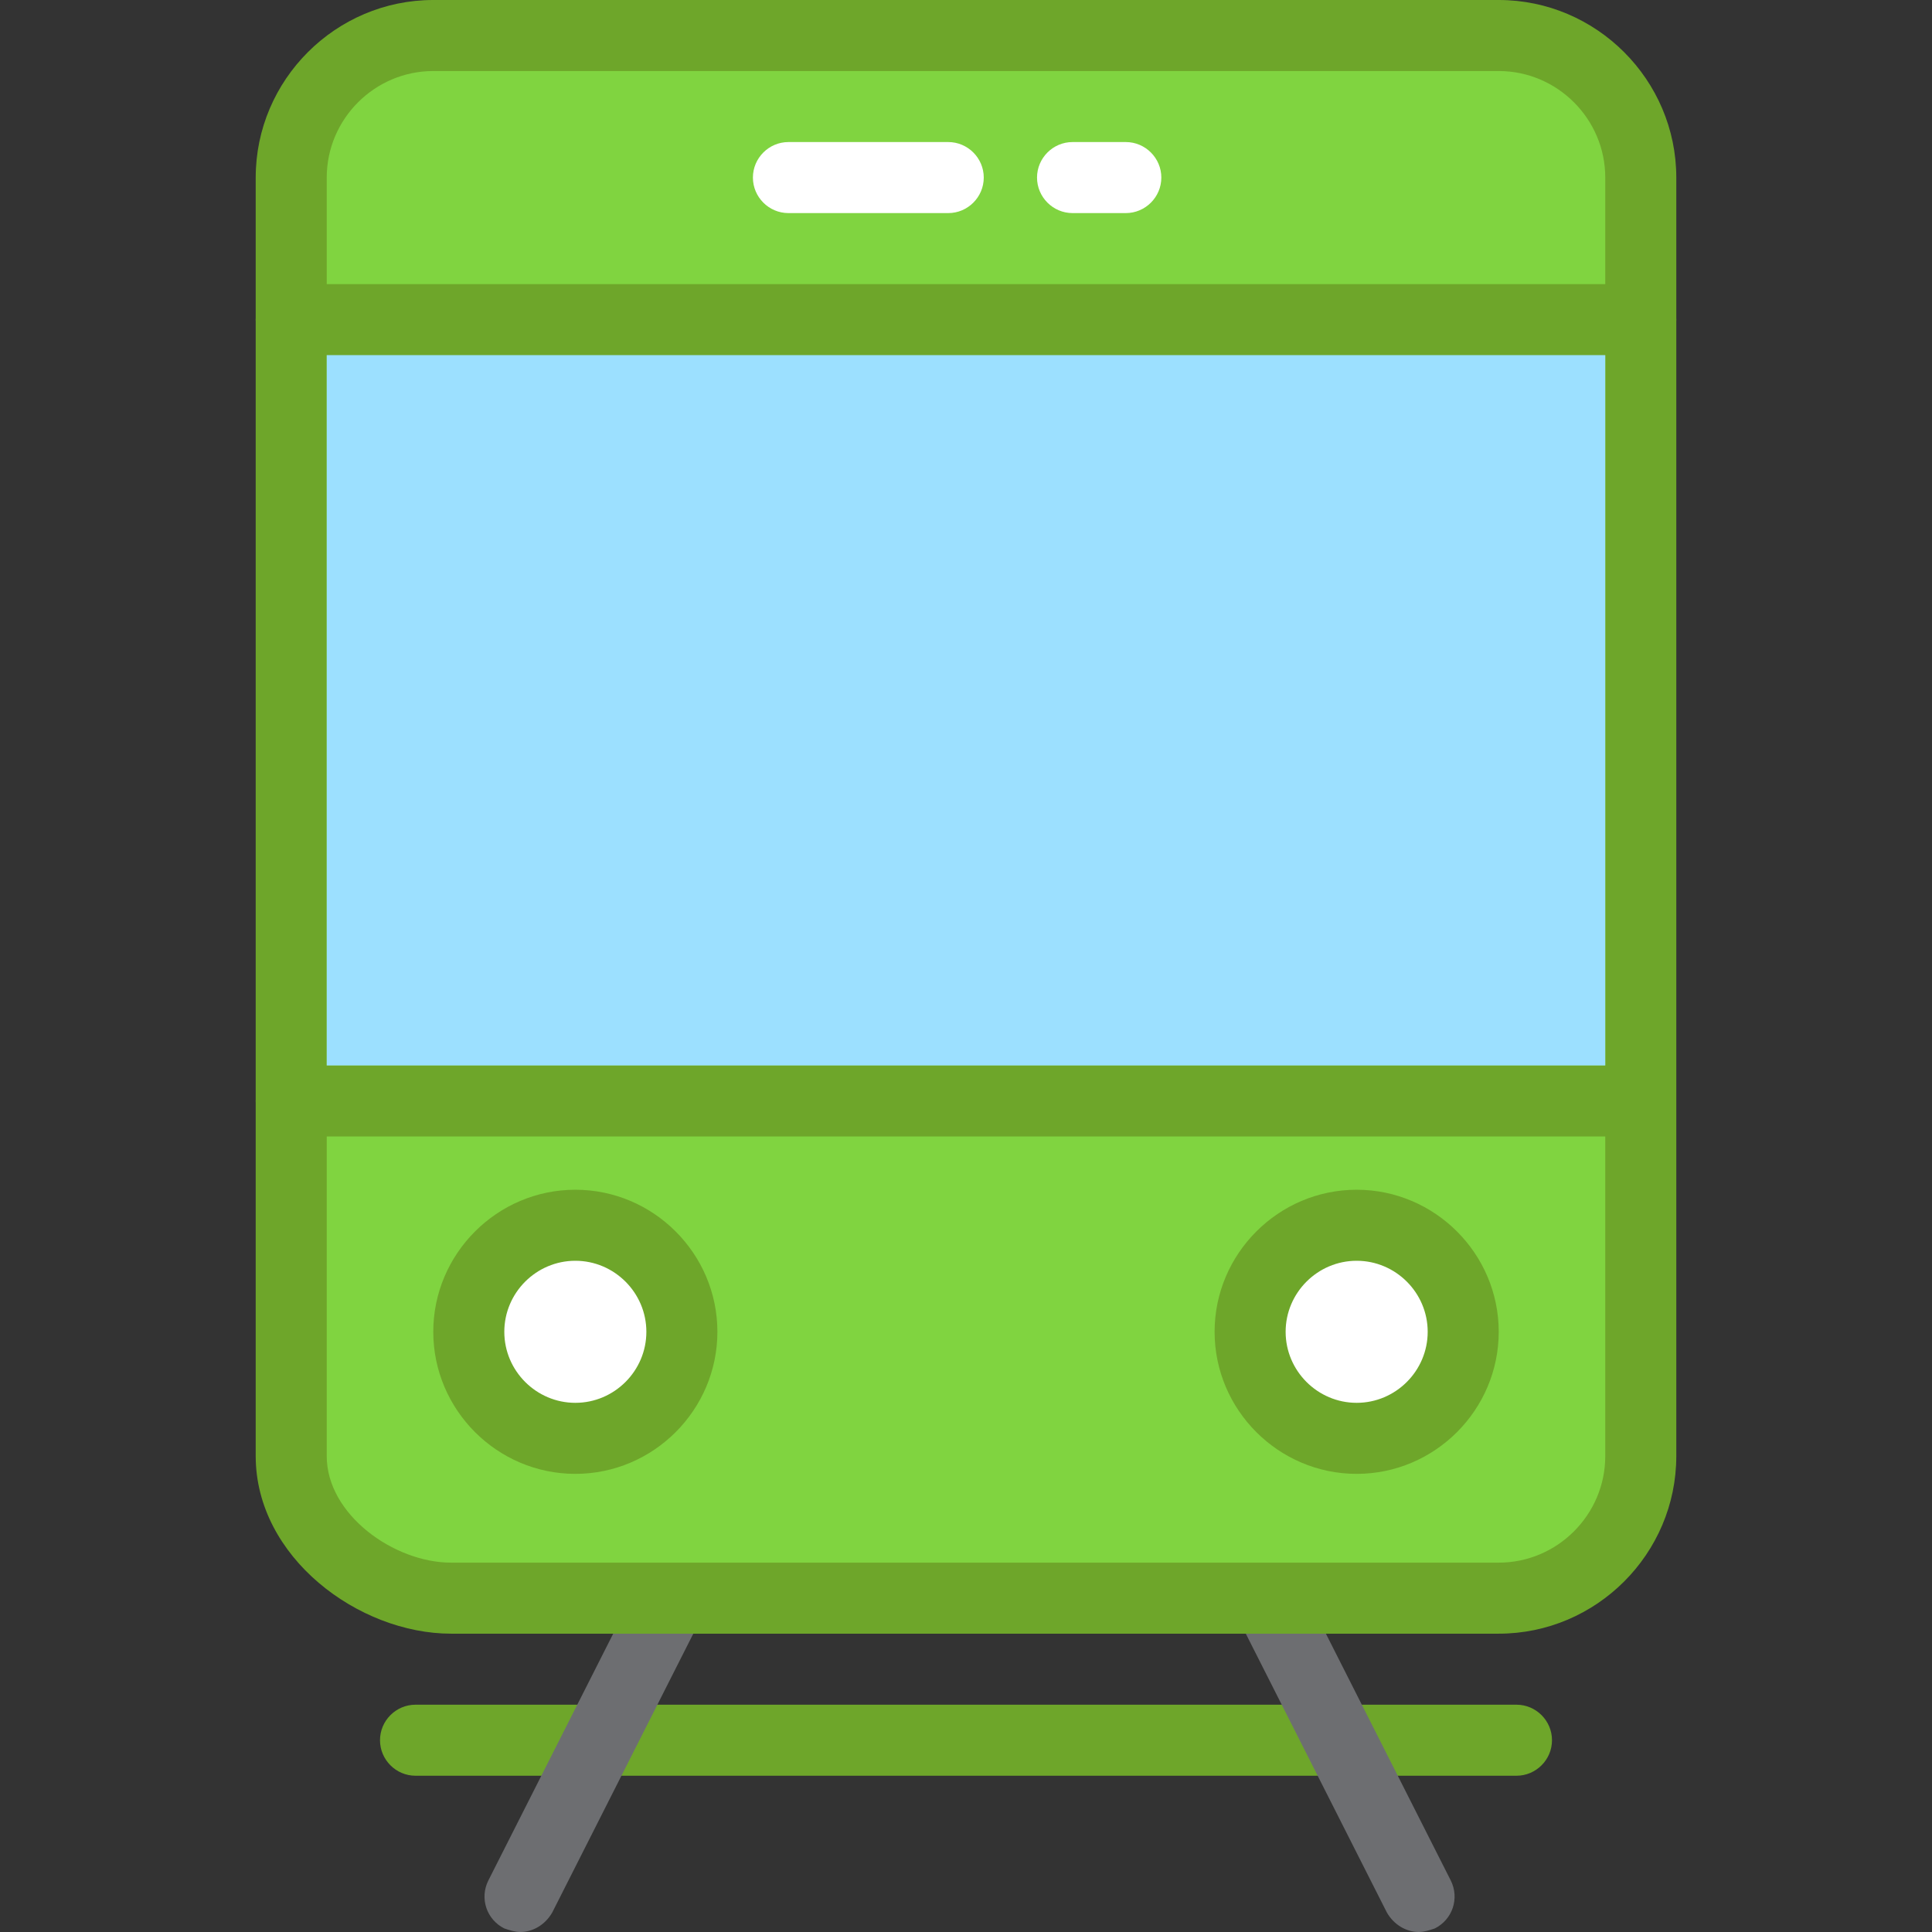 <?xml version="1.0" encoding="utf-8"?>
<svg height="40" viewBox="0 0 435.2 435.2" width="40" xmlns="http://www.w3.org/2000/svg">
  <rect x="0" y="0" width="435.2" height="435.2" fill="#333333" stroke="none"/>
  <path d="M341.6,400h-248c-4.4,0-8-3.6-8-8s3.6-8,8-8h248c4.4,0,8,3.6,8,8S346,400,341.6,400z" style="fill:#6EA62A;"/>
  <g>
    <path d="M319.6,435.2c-2.8,0-5.6-1.6-7.2-4.4l-34-67.2c-2-4-0.4-8.8,3.6-10.8s8.8-0.4,10.8,3.6l34,67.2
		c2,4,0.4,8.8-3.6,10.8C322,434.8,320.8,435.2,319.6,435.2z" style="fill:#6D6E71;"/>
    <path d="M117.2,435.2c-1.2,0-2.4-0.4-3.6-0.8c-4-2-5.6-6.8-3.6-10.8l34-67.2c2-4,6.8-5.6,10.8-3.6
		s5.6,6.8,3.6,10.8l-34,67.2C122.8,433.6,120,435.2,117.2,435.2z" style="fill:#6D6E71;"/>
  </g>
  <path d="M65.6,40c0-17.6,14.4-32,32-32h240c17.6,0,32,14.4,32,32v288c0,17.6-14.4,32-32,32h-236
	c-17.6,0-36-14.4-36-32V40z" style="fill:#80D440;"/>
  <g>
    <path d="M337.6,368h-236c-20.8,0-44-17.2-44-40V40c0-22,18-40,40-40h240c22,0,40,18,40,40v288
		C377.6,350,359.6,368,337.6,368z M97.6,16c-13.2,0-24,10.8-24,24v288c0,13.2,15.2,24,28,24h236c13.2,0,24-10.8,24-24V40
		c0-13.2-10.8-24-24-24L97.6,16L97.6,16z" style="fill:#6EA62A;"/>
    <path d="M365.6,256h-300c-4.4,0-8-3.6-8-8s3.6-8,8-8h300c4.4,0,8,3.6,8,8S370,256,365.6,256z" style="fill:#6EA62A;"/>
  </g>
  <circle cx="129.6" cy="300" r="24" style="fill:#FFFFFF;"/>
  <path d="M129.6,332c-17.6,0-32-14.4-32-32s14.4-32,32-32s32,14.4,32,32S147.2,332,129.6,332z M129.6,284
	c-8.8,0-16,7.2-16,16s7.2,16,16,16s16-7.2,16-16S138.4,284,129.6,284z" style="fill:#6EA62A;"/>
  <circle cx="305.6" cy="300" r="24" style="fill:#FFFFFF;"/>
  <path d="M305.6,332c-17.6,0-32-14.4-32-32s14.4-32,32-32s32,14.4,32,32S323.2,332,305.6,332z M305.6,284
	c-8.8,0-16,7.2-16,16s7.2,16,16,16s16-7.2,16-16S314.4,284,305.6,284z" style="fill:#6EA62A;"/>
  <rect height="168" style="fill:#9CE0FF;" width="288" x="73.6" y="72"/>
  <path d="M369.6,80h-304c-4.4,0-8-3.6-8-8s3.6-8,8-8h304c4.4,0,8,3.6,8,8C377.6,76.4,374,80,369.6,80z"
        style="fill:#6EA62A;"/>
  <g>
    <path d="M213.6,48h-36c-4.4,0-8-3.6-8-8s3.6-8,8-8h36c4.4,0,8,3.6,8,8S218,48,213.6,48z" style="fill:#ffffff;"/>
    <path d="M253.6,48h-12c-4.4,0-8-3.6-8-8s3.6-8,8-8h12c4.4,0,8,3.6,8,8S258,48,253.6,48z" style="fill:#ffffff;"/>
  </g>
</svg>
